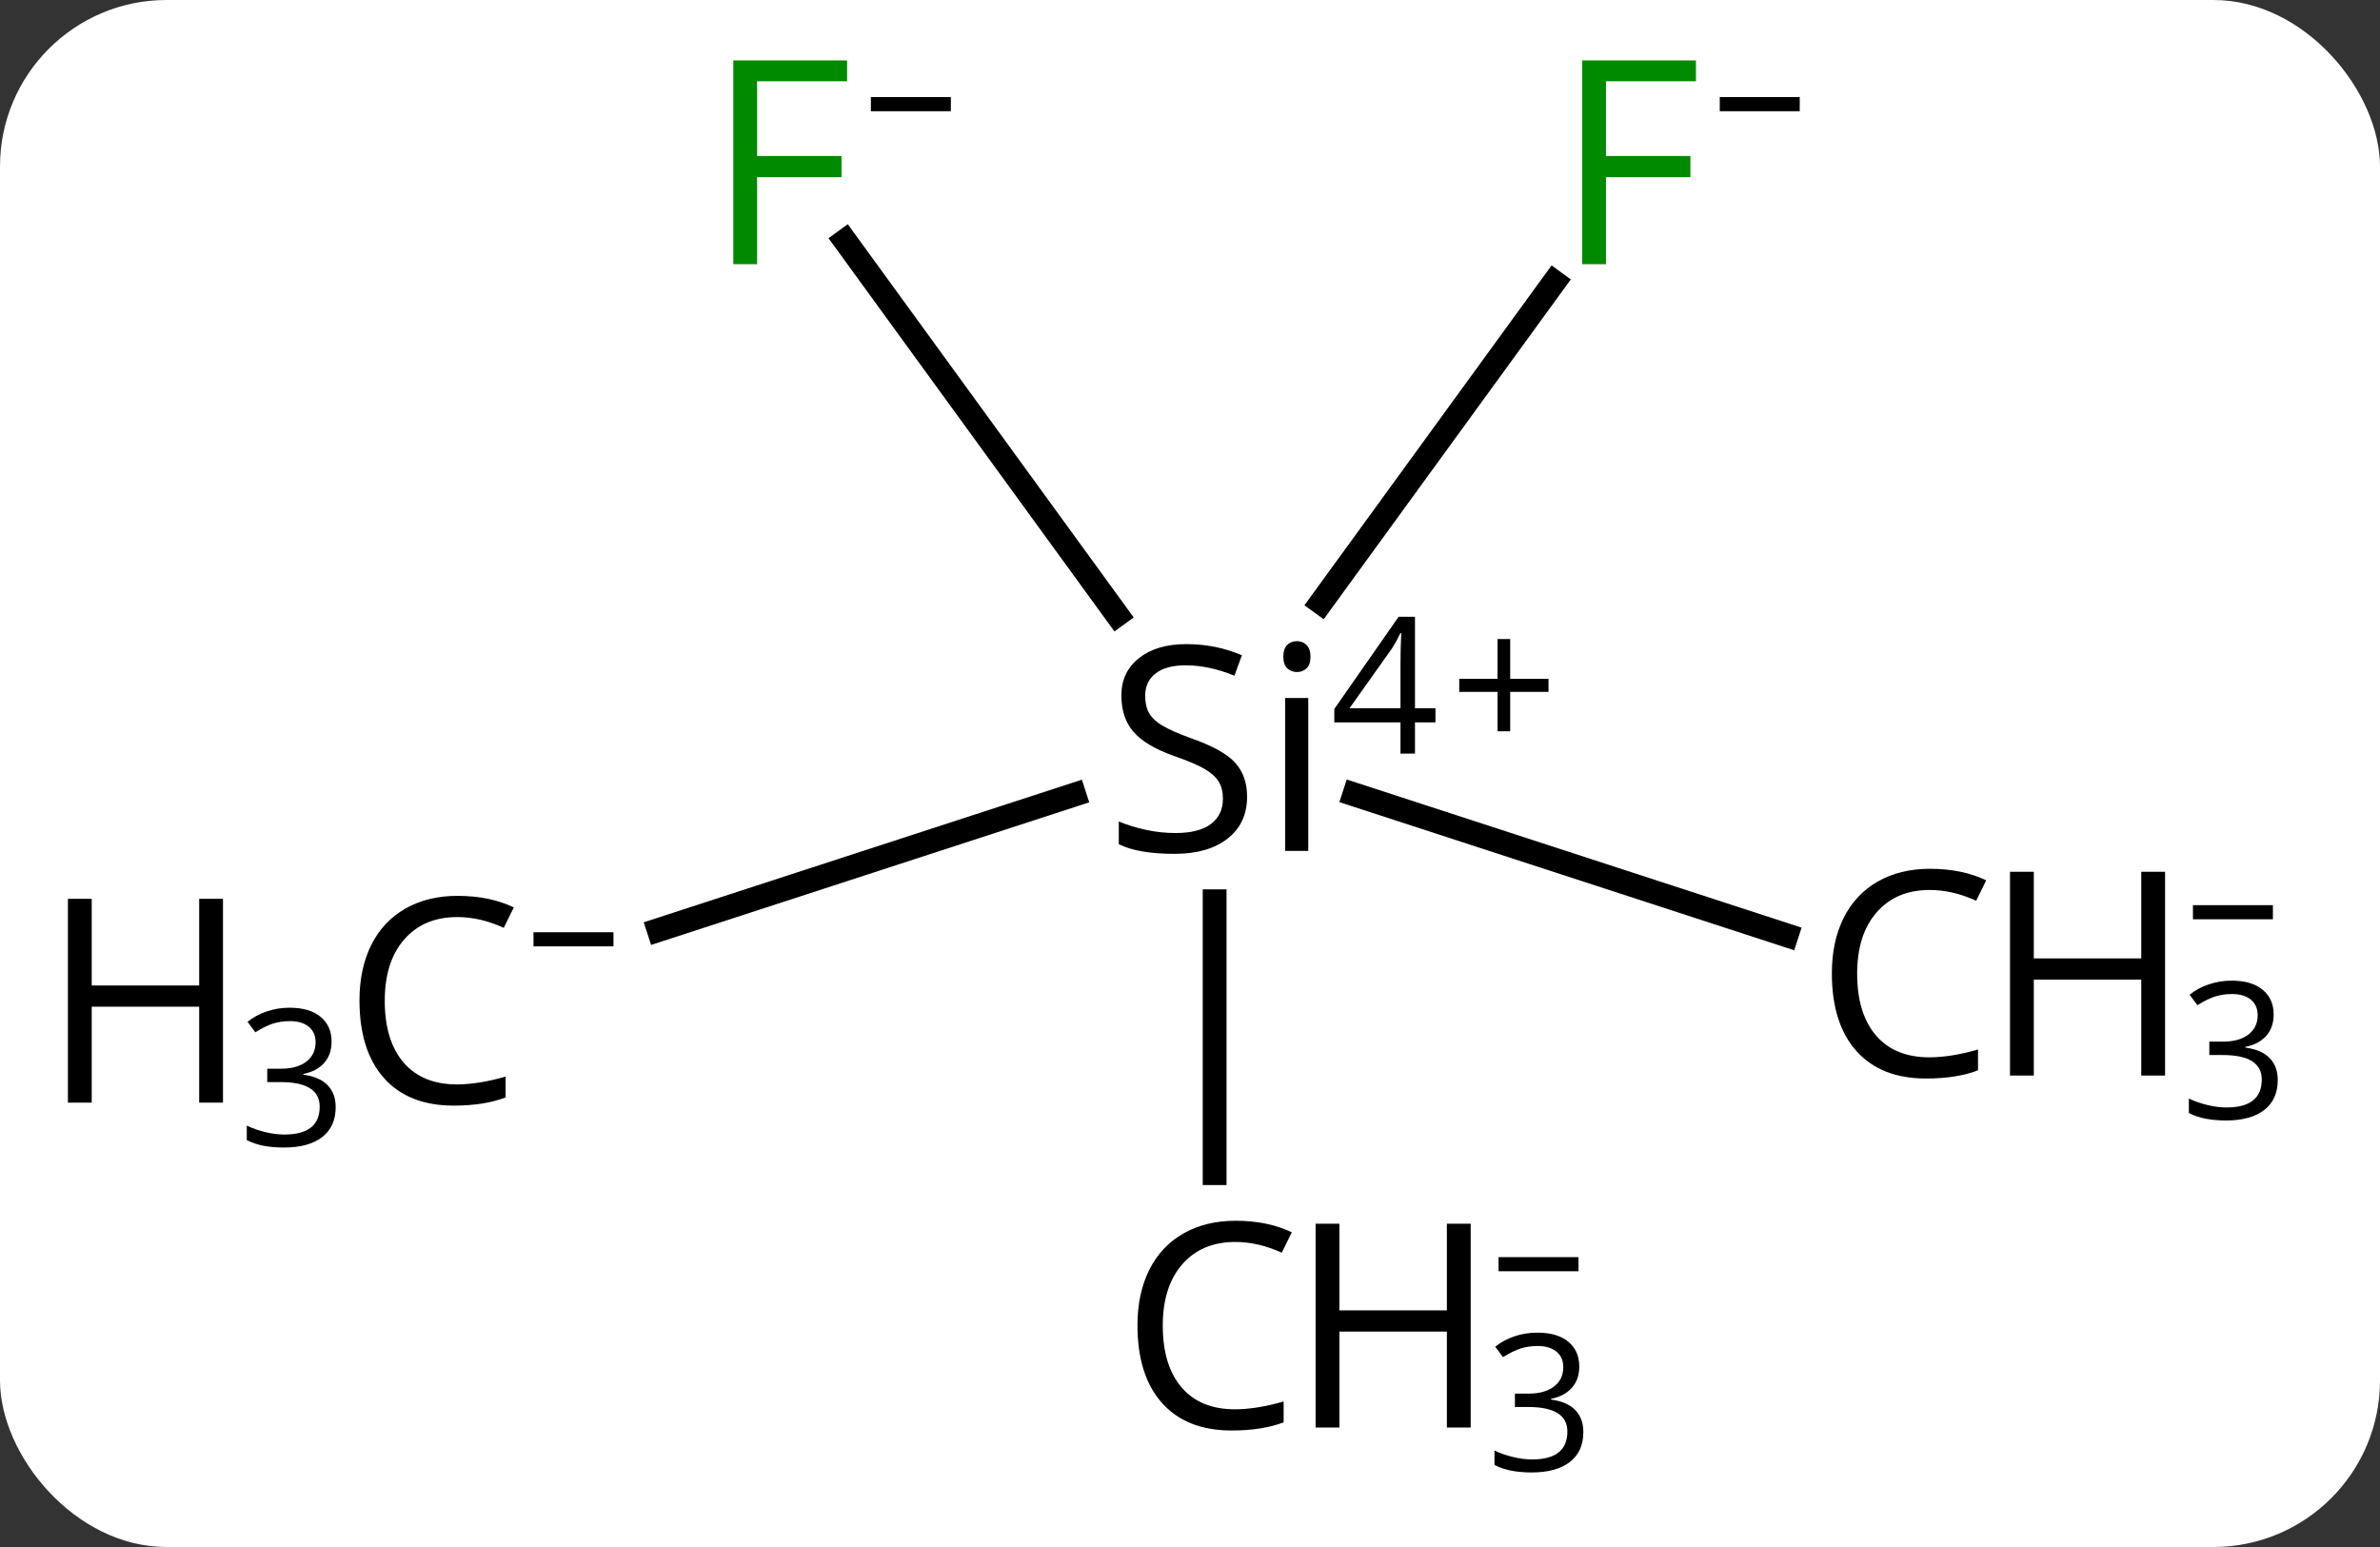 <svg width="100" viewBox="0 0 100 65" style="fill-opacity:1; color-rendering:auto; color-interpolation:auto; text-rendering:auto; stroke:black; stroke-linecap:square; stroke-miterlimit:10; shape-rendering:auto; stroke-opacity:1; fill:black; stroke-dasharray:none; font-weight:normal; stroke-width:1; font-family:'Open Sans'; font-style:normal; stroke-linejoin:miter; font-size:12; stroke-dashoffset:0; image-rendering:auto;" height="65" class="cas-substance-image" xmlns:xlink="http://www.w3.org/1999/xlink" xmlns="http://www.w3.org/2000/svg"><rect x="0" y="0" width="100" height="65" fill="#333333" stroke="none"/><svg class="cas-substance-single-component"><rect y="0" x="0" width="100" stroke="none" ry="7" rx="7" height="65" fill="white" class="cas-substance-group"/><svg y="0" x="0" width="99" viewBox="0 0 99 65" style="fill:black;" height="65" class="cas-substance-single-component-image"><svg><g><g transform="translate(584,484)" style="text-rendering:geometricPrecision; color-rendering:optimizeQuality; color-interpolation:linearRGB; stroke-linecap:butt; image-rendering:optimizeQuality;"><line y2="-434.708" y1="-446.132" x2="-532.965" x1="-532.965" style="fill:none;"/><line y2="-444.703" y1="-450.618" x2="-508.933" x1="-527.094" style="fill:none;"/><line y2="-444.927" y1="-450.61" x2="-556.322" x1="-538.864" style="fill:none;"/><line y2="-472.15" y1="-458.679" x2="-518.698" x1="-528.494" style="fill:none;"/><line y2="-473.881" y1="-458.167" x2="-548.49" x1="-537.064" style="fill:none;"/><path style="stroke-linecap:square; stroke:none;" d="M-531.601 -450.53 Q-531.601 -449.405 -532.422 -448.764 Q-533.242 -448.124 -534.648 -448.124 Q-536.18 -448.124 -536.992 -448.53 L-536.992 -449.483 Q-536.461 -449.264 -535.844 -449.131 Q-535.226 -448.999 -534.617 -448.999 Q-533.617 -448.999 -533.117 -449.381 Q-532.617 -449.764 -532.617 -450.436 Q-532.617 -450.874 -532.797 -451.163 Q-532.976 -451.452 -533.391 -451.694 Q-533.805 -451.936 -534.664 -452.233 Q-535.851 -452.655 -536.367 -453.241 Q-536.883 -453.827 -536.883 -454.78 Q-536.883 -455.764 -536.141 -456.35 Q-535.398 -456.936 -534.164 -456.936 Q-532.898 -456.936 -531.82 -456.467 L-532.133 -455.608 Q-533.195 -456.046 -534.195 -456.046 Q-534.992 -456.046 -535.437 -455.709 Q-535.883 -455.374 -535.883 -454.764 Q-535.883 -454.327 -535.719 -454.038 Q-535.555 -453.749 -535.164 -453.514 Q-534.773 -453.28 -533.961 -452.983 Q-532.617 -452.514 -532.109 -451.959 Q-531.601 -451.405 -531.601 -450.53 ZM-529.031 -448.249 L-530 -448.249 L-530 -454.671 L-529.031 -454.671 L-529.031 -448.249 ZM-530.078 -456.405 Q-530.078 -456.749 -529.914 -456.905 Q-529.75 -457.061 -529.5 -457.061 Q-529.266 -457.061 -529.101 -456.897 Q-528.937 -456.733 -528.937 -456.405 Q-528.937 -456.077 -529.101 -455.921 Q-529.266 -455.764 -529.5 -455.764 Q-529.75 -455.764 -529.914 -455.921 Q-530.078 -456.077 -530.078 -456.405 Z"/><path style="stroke-linecap:square; stroke:none;" d="M-523.687 -453.649 L-524.547 -453.649 L-524.547 -452.336 L-525.156 -452.336 L-525.156 -453.649 L-527.937 -453.649 L-527.937 -454.211 L-525.234 -458.086 L-524.547 -458.086 L-524.547 -454.242 L-523.687 -454.242 L-523.687 -453.649 ZM-525.156 -454.242 L-525.156 -456.133 Q-525.156 -456.695 -525.125 -457.399 L-525.156 -457.399 Q-525.344 -457.024 -525.5 -456.774 L-527.297 -454.242 L-525.156 -454.242 Z"/><path style="stroke-linecap:square; stroke:none;" d="M-520.547 -455.477 L-518.937 -455.477 L-518.937 -454.93 L-520.547 -454.93 L-520.547 -453.274 L-521.078 -453.274 L-521.078 -454.93 L-522.687 -454.93 L-522.687 -455.477 L-521.078 -455.477 L-521.078 -457.149 L-520.547 -457.149 L-520.547 -455.477 Z"/><path style="stroke-linecap:square; stroke:none;" d="M-532.098 -431.817 Q-533.504 -431.817 -534.324 -430.879 Q-535.144 -429.942 -535.144 -428.301 Q-535.144 -426.629 -534.355 -425.708 Q-533.566 -424.786 -532.113 -424.786 Q-531.207 -424.786 -530.066 -425.114 L-530.066 -424.239 Q-530.957 -423.895 -532.254 -423.895 Q-534.144 -423.895 -535.176 -425.051 Q-536.207 -426.208 -536.207 -428.317 Q-536.207 -429.645 -535.715 -430.637 Q-535.223 -431.629 -534.285 -432.168 Q-533.348 -432.708 -532.082 -432.708 Q-530.738 -432.708 -529.723 -432.223 L-530.144 -431.364 Q-531.129 -431.817 -532.098 -431.817 Z"/><path style="stroke-linecap:square; stroke:none;" d="M-522.207 -424.02 L-523.207 -424.02 L-523.207 -428.051 L-527.723 -428.051 L-527.723 -424.02 L-528.723 -424.02 L-528.723 -432.583 L-527.723 -432.583 L-527.723 -428.942 L-523.207 -428.942 L-523.207 -432.583 L-522.207 -432.583 L-522.207 -424.02 Z"/><path style="stroke-linecap:square; stroke:none;" d="M-517.644 -426.586 Q-517.644 -426.039 -517.957 -425.687 Q-518.269 -425.336 -518.832 -425.226 L-518.832 -425.195 Q-518.144 -425.101 -517.808 -424.75 Q-517.473 -424.398 -517.473 -423.836 Q-517.473 -423.007 -518.043 -422.57 Q-518.613 -422.132 -519.644 -422.132 Q-520.098 -422.132 -520.48 -422.203 Q-520.863 -422.273 -521.207 -422.445 L-521.207 -423.054 Q-520.848 -422.882 -520.426 -422.781 Q-520.004 -422.679 -519.629 -422.679 Q-518.144 -422.679 -518.144 -423.851 Q-518.144 -424.882 -519.785 -424.882 L-520.348 -424.882 L-520.348 -425.445 L-519.769 -425.445 Q-519.098 -425.445 -518.707 -425.742 Q-518.316 -426.039 -518.316 -426.554 Q-518.316 -426.976 -518.605 -427.211 Q-518.894 -427.445 -519.394 -427.445 Q-519.769 -427.445 -520.098 -427.344 Q-520.426 -427.242 -520.848 -426.976 L-521.176 -427.414 Q-520.832 -427.695 -520.371 -427.851 Q-519.91 -428.007 -519.41 -428.007 Q-518.566 -428.007 -518.105 -427.625 Q-517.644 -427.242 -517.644 -426.586 Z"/><path style="stroke-linecap:square; stroke:none;" d="M-521.035 -430.586 L-521.035 -431.179 L-517.676 -431.179 L-517.676 -430.586 L-521.035 -430.586 Z"/><path style="stroke-linecap:square; stroke:none;" d="M-502.921 -446.606 Q-504.328 -446.606 -505.148 -445.668 Q-505.968 -444.731 -505.968 -443.09 Q-505.968 -441.418 -505.179 -440.496 Q-504.39 -439.575 -502.937 -439.575 Q-502.031 -439.575 -500.89 -439.903 L-500.89 -439.028 Q-501.781 -438.684 -503.078 -438.684 Q-504.968 -438.684 -506 -439.84 Q-507.031 -440.996 -507.031 -443.106 Q-507.031 -444.434 -506.539 -445.426 Q-506.046 -446.418 -505.109 -446.957 Q-504.171 -447.496 -502.906 -447.496 Q-501.562 -447.496 -500.546 -447.012 L-500.968 -446.153 Q-501.953 -446.606 -502.921 -446.606 Z"/><path style="stroke-linecap:square; stroke:none;" d="M-493.031 -438.809 L-494.031 -438.809 L-494.031 -442.84 L-498.546 -442.84 L-498.546 -438.809 L-499.546 -438.809 L-499.546 -447.371 L-498.546 -447.371 L-498.546 -443.731 L-494.031 -443.731 L-494.031 -447.371 L-493.031 -447.371 L-493.031 -438.809 Z"/><path style="stroke-linecap:square; stroke:none;" d="M-488.468 -441.375 Q-488.468 -440.828 -488.781 -440.476 Q-489.093 -440.125 -489.656 -440.015 L-489.656 -439.984 Q-488.968 -439.89 -488.632 -439.538 Q-488.296 -439.187 -488.296 -438.625 Q-488.296 -437.796 -488.867 -437.359 Q-489.437 -436.921 -490.468 -436.921 Q-490.921 -436.921 -491.304 -436.992 Q-491.687 -437.062 -492.031 -437.234 L-492.031 -437.843 Q-491.671 -437.671 -491.25 -437.57 Q-490.828 -437.468 -490.453 -437.468 Q-488.968 -437.468 -488.968 -438.64 Q-488.968 -439.671 -490.609 -439.671 L-491.171 -439.671 L-491.171 -440.234 L-490.593 -440.234 Q-489.921 -440.234 -489.531 -440.531 Q-489.14 -440.828 -489.14 -441.343 Q-489.14 -441.765 -489.429 -442 Q-489.718 -442.234 -490.218 -442.234 Q-490.593 -442.234 -490.921 -442.132 Q-491.25 -442.031 -491.671 -441.765 L-492 -442.203 Q-491.656 -442.484 -491.195 -442.64 Q-490.734 -442.796 -490.234 -442.796 Q-489.39 -442.796 -488.929 -442.413 Q-488.468 -442.031 -488.468 -441.375 Z"/><path style="stroke-linecap:square; stroke:none;" d="M-491.859 -445.375 L-491.859 -445.968 L-488.5 -445.968 L-488.5 -445.375 L-491.859 -445.375 Z"/><path style="stroke-linecap:square; stroke:none;" d="M-564.787 -445.468 Q-566.193 -445.468 -567.013 -444.531 Q-567.834 -443.593 -567.834 -441.952 Q-567.834 -440.281 -567.045 -439.359 Q-566.256 -438.437 -564.802 -438.437 Q-563.896 -438.437 -562.756 -438.765 L-562.756 -437.89 Q-563.646 -437.546 -564.943 -437.546 Q-566.834 -437.546 -567.865 -438.702 Q-568.896 -439.859 -568.896 -441.968 Q-568.896 -443.296 -568.404 -444.288 Q-567.912 -445.281 -566.974 -445.82 Q-566.037 -446.359 -564.771 -446.359 Q-563.427 -446.359 -562.412 -445.874 L-562.834 -445.015 Q-563.818 -445.468 -564.787 -445.468 Z"/><path style="stroke-linecap:square; stroke:none;" d="M-574.631 -437.671 L-575.631 -437.671 L-575.631 -441.702 L-580.146 -441.702 L-580.146 -437.671 L-581.146 -437.671 L-581.146 -446.234 L-580.146 -446.234 L-580.146 -442.593 L-575.631 -442.593 L-575.631 -446.234 L-574.631 -446.234 L-574.631 -437.671 Z"/><path style="stroke-linecap:square; stroke:none;" d="M-570.068 -440.237 Q-570.068 -439.69 -570.381 -439.338 Q-570.693 -438.987 -571.256 -438.877 L-571.256 -438.846 Q-570.568 -438.752 -570.232 -438.401 Q-569.896 -438.049 -569.896 -437.487 Q-569.896 -436.659 -570.466 -436.221 Q-571.037 -435.784 -572.068 -435.784 Q-572.521 -435.784 -572.904 -435.854 Q-573.287 -435.924 -573.631 -436.096 L-573.631 -436.706 Q-573.271 -436.534 -572.849 -436.432 Q-572.427 -436.331 -572.052 -436.331 Q-570.568 -436.331 -570.568 -437.502 Q-570.568 -438.534 -572.209 -438.534 L-572.771 -438.534 L-572.771 -439.096 L-572.193 -439.096 Q-571.521 -439.096 -571.131 -439.393 Q-570.74 -439.69 -570.74 -440.206 Q-570.74 -440.627 -571.029 -440.862 Q-571.318 -441.096 -571.818 -441.096 Q-572.193 -441.096 -572.521 -440.995 Q-572.849 -440.893 -573.271 -440.627 L-573.599 -441.065 Q-573.256 -441.346 -572.795 -441.502 Q-572.334 -441.659 -571.834 -441.659 Q-570.99 -441.659 -570.529 -441.276 Q-570.068 -440.893 -570.068 -440.237 Z"/><path style="stroke-linecap:square; stroke:none;" d="M-561.584 -444.237 L-561.584 -444.831 L-558.224 -444.831 L-558.224 -444.237 L-561.584 -444.237 Z"/></g><g transform="translate(584,484)" style="fill:rgb(0,138,0); text-rendering:geometricPrecision; color-rendering:optimizeQuality; image-rendering:optimizeQuality; font-family:'Open Sans'; stroke:rgb(0,138,0); color-interpolation:linearRGB;"><path style="stroke:none;" d="M-516.522 -472.899 L-517.522 -472.899 L-517.522 -481.461 L-512.741 -481.461 L-512.741 -480.586 L-516.522 -480.586 L-516.522 -477.446 L-512.975 -477.446 L-512.975 -476.555 L-516.522 -476.555 L-516.522 -472.899 Z"/><path style="fill:black; stroke:none;" d="M-511.741 -479.327 L-511.741 -479.921 L-508.381 -479.921 L-508.381 -479.327 L-511.741 -479.327 Z"/><path style="stroke:none;" d="M-552.189 -472.899 L-553.189 -472.899 L-553.189 -481.461 L-548.408 -481.461 L-548.408 -480.586 L-552.189 -480.586 L-552.189 -477.446 L-548.642 -477.446 L-548.642 -476.555 L-552.189 -476.555 L-552.189 -472.899 Z"/><path style="fill:black; stroke:none;" d="M-547.408 -479.327 L-547.408 -479.921 L-544.048 -479.921 L-544.048 -479.327 L-547.408 -479.327 Z"/></g></g></svg></svg></svg></svg>